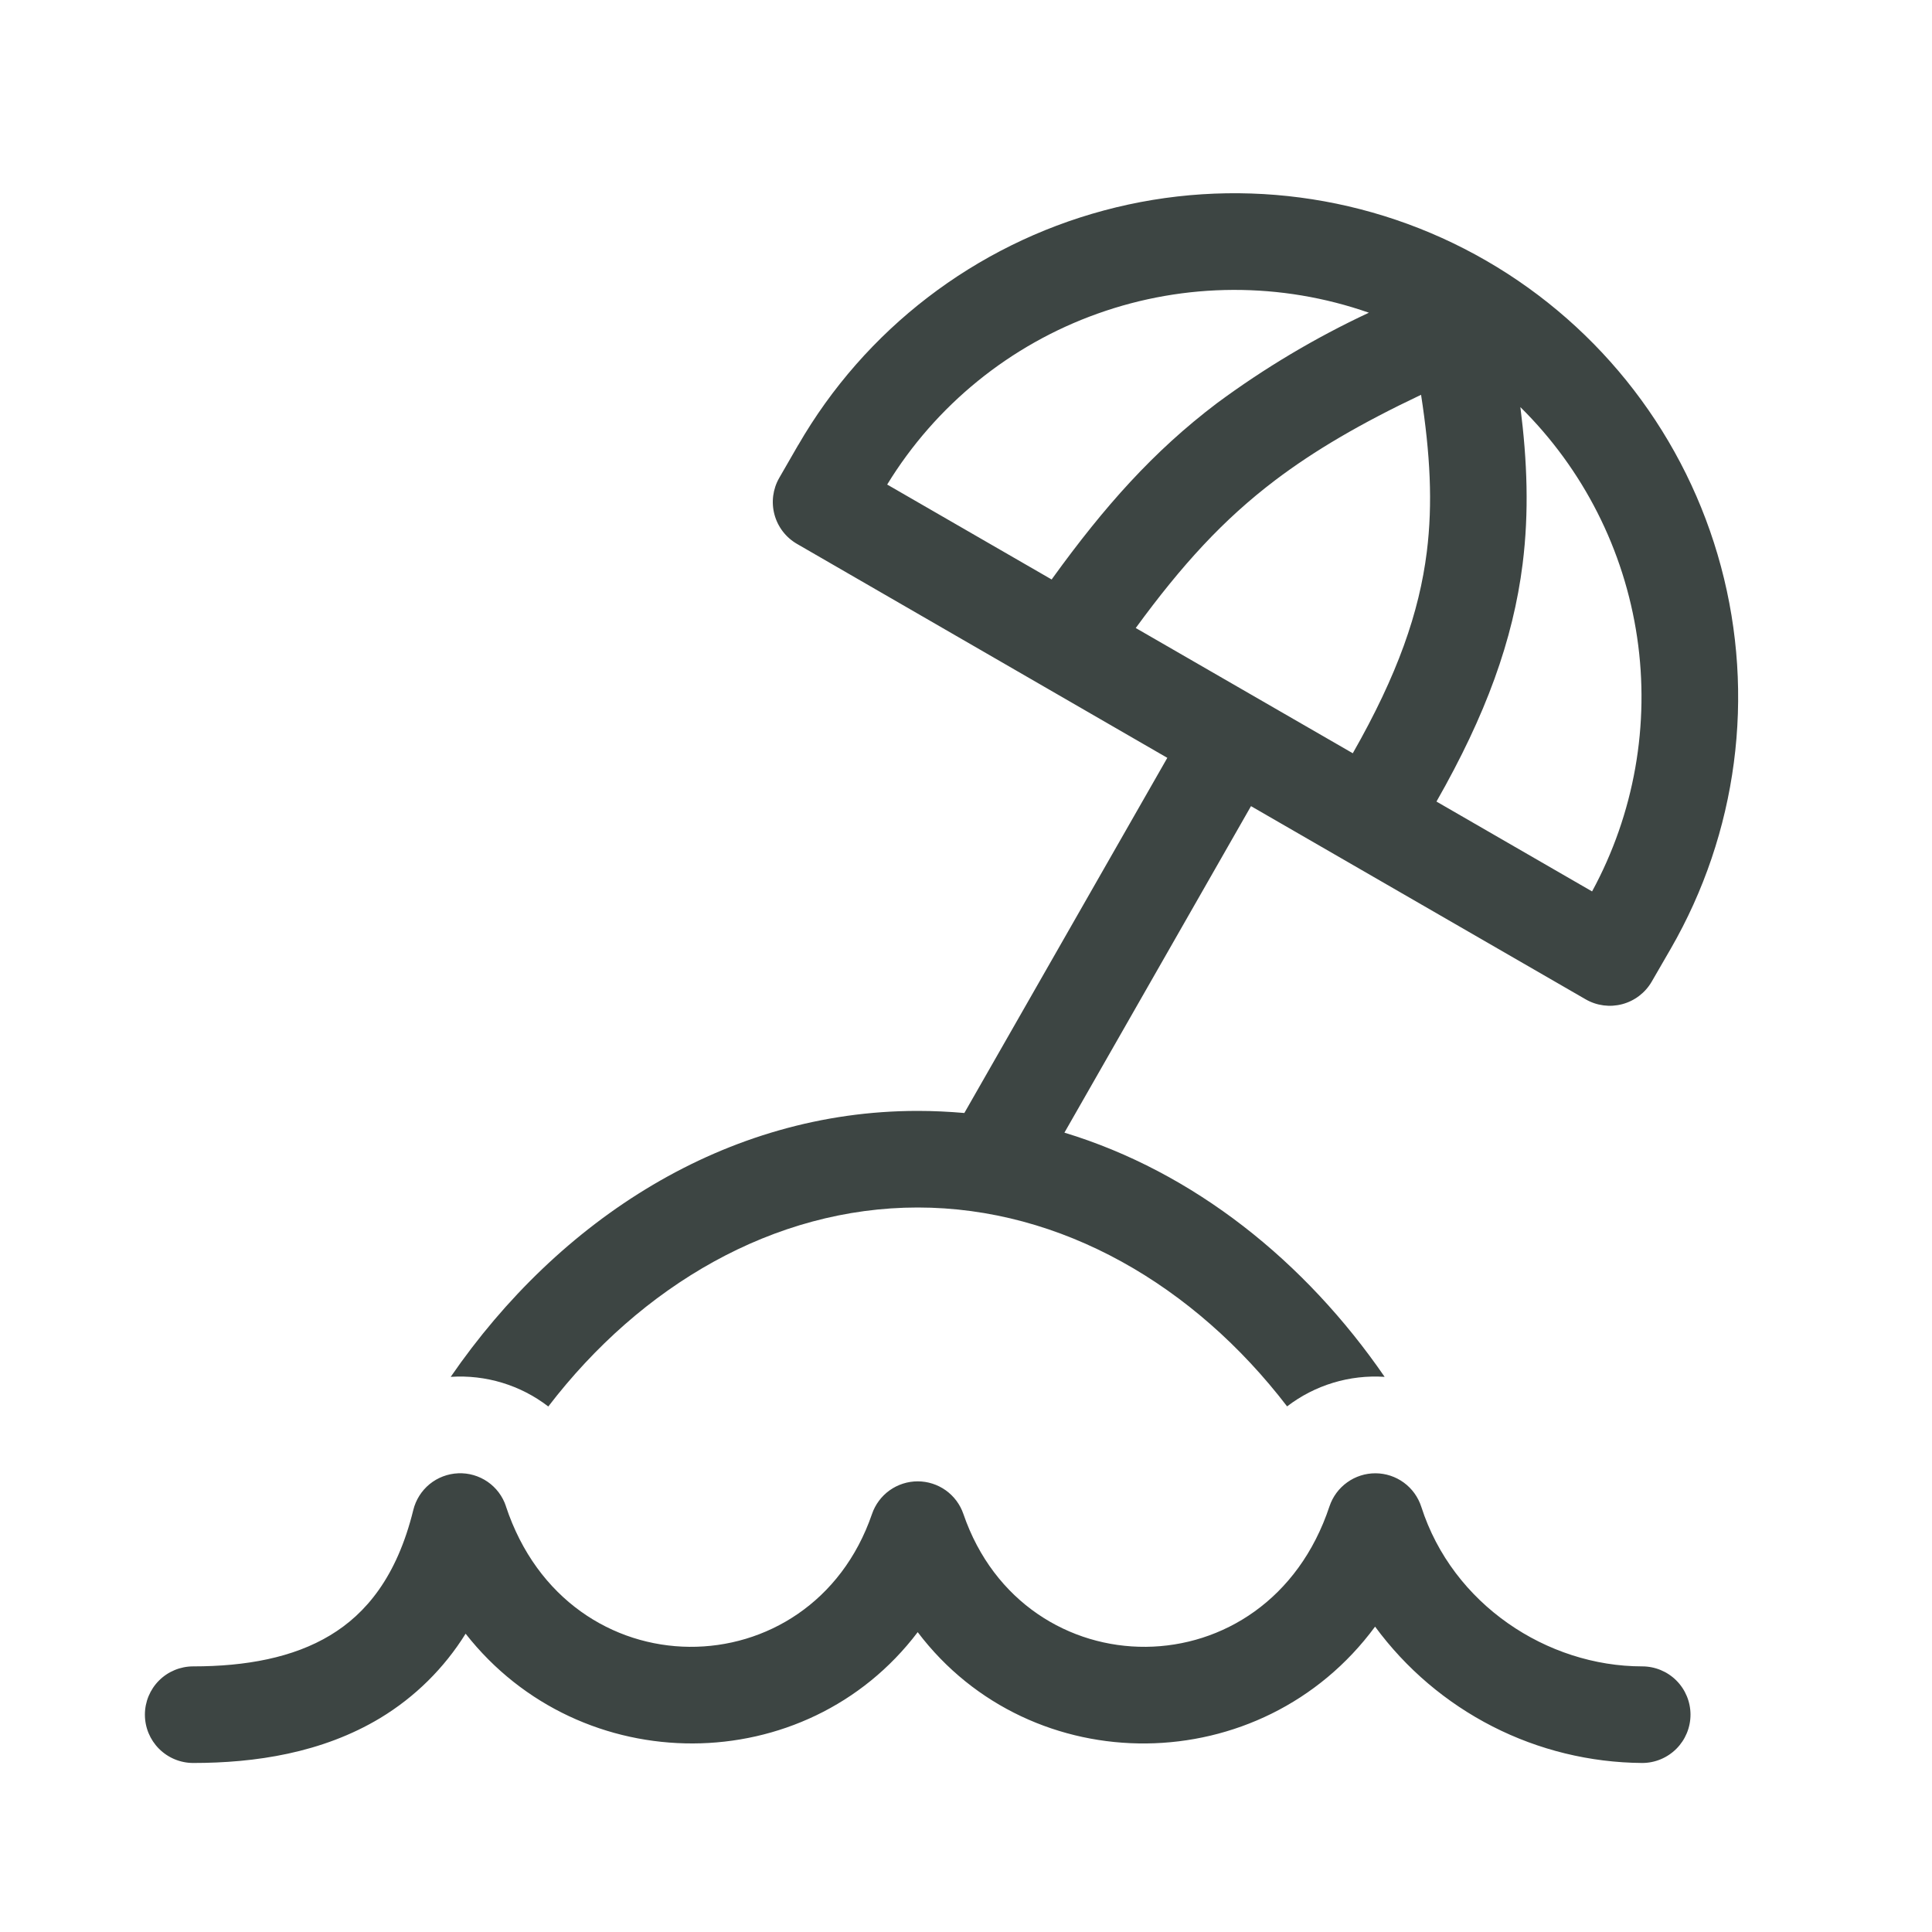 <svg width="35" height="35" viewBox="0 0 35 35" fill="none" xmlns="http://www.w3.org/2000/svg">
<path d="M14.46 8.064C15.67 5.968 17.663 4.439 20.001 3.812C22.339 3.185 24.829 3.513 26.925 4.723C29.021 5.933 30.551 7.926 31.177 10.264C31.804 12.602 31.476 15.092 30.266 17.189L29.922 17.784C29.805 17.985 29.614 18.131 29.39 18.191C29.166 18.251 28.927 18.22 28.726 18.104L22.663 14.604L19.283 20.519C21.628 21.231 23.644 22.85 25.084 24.943C24.45 24.901 23.822 25.091 23.317 25.478C21.637 23.287 19.229 21.875 16.625 21.875C14.021 21.875 11.613 23.287 9.933 25.48C9.429 25.092 8.8 24.901 8.165 24.943C10.126 22.094 13.148 20.125 16.625 20.125C16.91 20.125 17.192 20.139 17.47 20.163L21.147 13.729L14.438 9.853C14.236 9.736 14.09 9.545 14.03 9.321C13.97 9.097 14.001 8.858 14.117 8.657L14.46 8.062V8.064ZM16.072 8.778L19.052 10.498C19.058 10.488 19.065 10.478 19.072 10.469C20.009 9.174 20.892 8.178 22.045 7.305C22.906 6.668 23.829 6.118 24.799 5.665C23.208 5.109 21.474 5.114 19.886 5.681C18.298 6.247 16.952 7.34 16.072 8.778ZM24.507 13.646C25.321 12.219 25.711 11.091 25.848 9.998C25.958 9.118 25.909 8.222 25.744 7.152C24.643 7.674 23.809 8.164 23.102 8.699C22.164 9.41 21.416 10.227 20.575 11.377L24.507 13.646ZM26.023 14.521L28.842 16.149C29.606 14.743 29.892 13.127 29.658 11.545C29.424 9.962 28.682 8.499 27.543 7.375C27.668 8.355 27.701 9.279 27.584 10.215C27.41 11.599 26.919 12.95 26.023 14.521ZM9.166 27.288C9.107 27.108 8.99 26.952 8.834 26.844C8.677 26.736 8.49 26.682 8.301 26.69C8.111 26.698 7.929 26.767 7.782 26.887C7.636 27.007 7.532 27.172 7.487 27.356C7.189 28.57 6.625 29.237 5.983 29.624C5.311 30.03 4.455 30.188 3.5 30.188C3.268 30.188 3.045 30.28 2.881 30.444C2.717 30.608 2.625 30.831 2.625 31.062C2.625 31.295 2.717 31.517 2.881 31.681C3.045 31.845 3.268 31.938 3.5 31.938C4.617 31.938 5.833 31.759 6.888 31.124C7.517 30.744 8.047 30.22 8.435 29.596C10.523 32.258 14.598 32.245 16.625 29.568C18.685 32.288 22.855 32.258 24.911 29.468C25.47 30.228 26.198 30.847 27.038 31.276C27.878 31.705 28.807 31.931 29.75 31.938C29.982 31.938 30.205 31.845 30.369 31.681C30.533 31.517 30.625 31.295 30.625 31.062C30.625 30.831 30.533 30.608 30.369 30.444C30.205 30.28 29.982 30.188 29.75 30.188C28.03 30.188 26.315 29.067 25.748 27.297C25.691 27.121 25.581 26.968 25.432 26.859C25.283 26.75 25.104 26.691 24.92 26.69C24.735 26.689 24.555 26.747 24.406 26.854C24.256 26.961 24.144 27.113 24.085 27.288C22.96 30.681 18.555 30.637 17.453 27.428C17.394 27.255 17.282 27.105 17.134 26.999C16.985 26.893 16.807 26.836 16.625 26.836C16.443 26.836 16.265 26.893 16.116 26.999C15.968 27.105 15.856 27.255 15.797 27.428C14.695 30.637 10.29 30.681 9.165 27.288H9.166Z" fill="#3D4543"/>
</svg>
